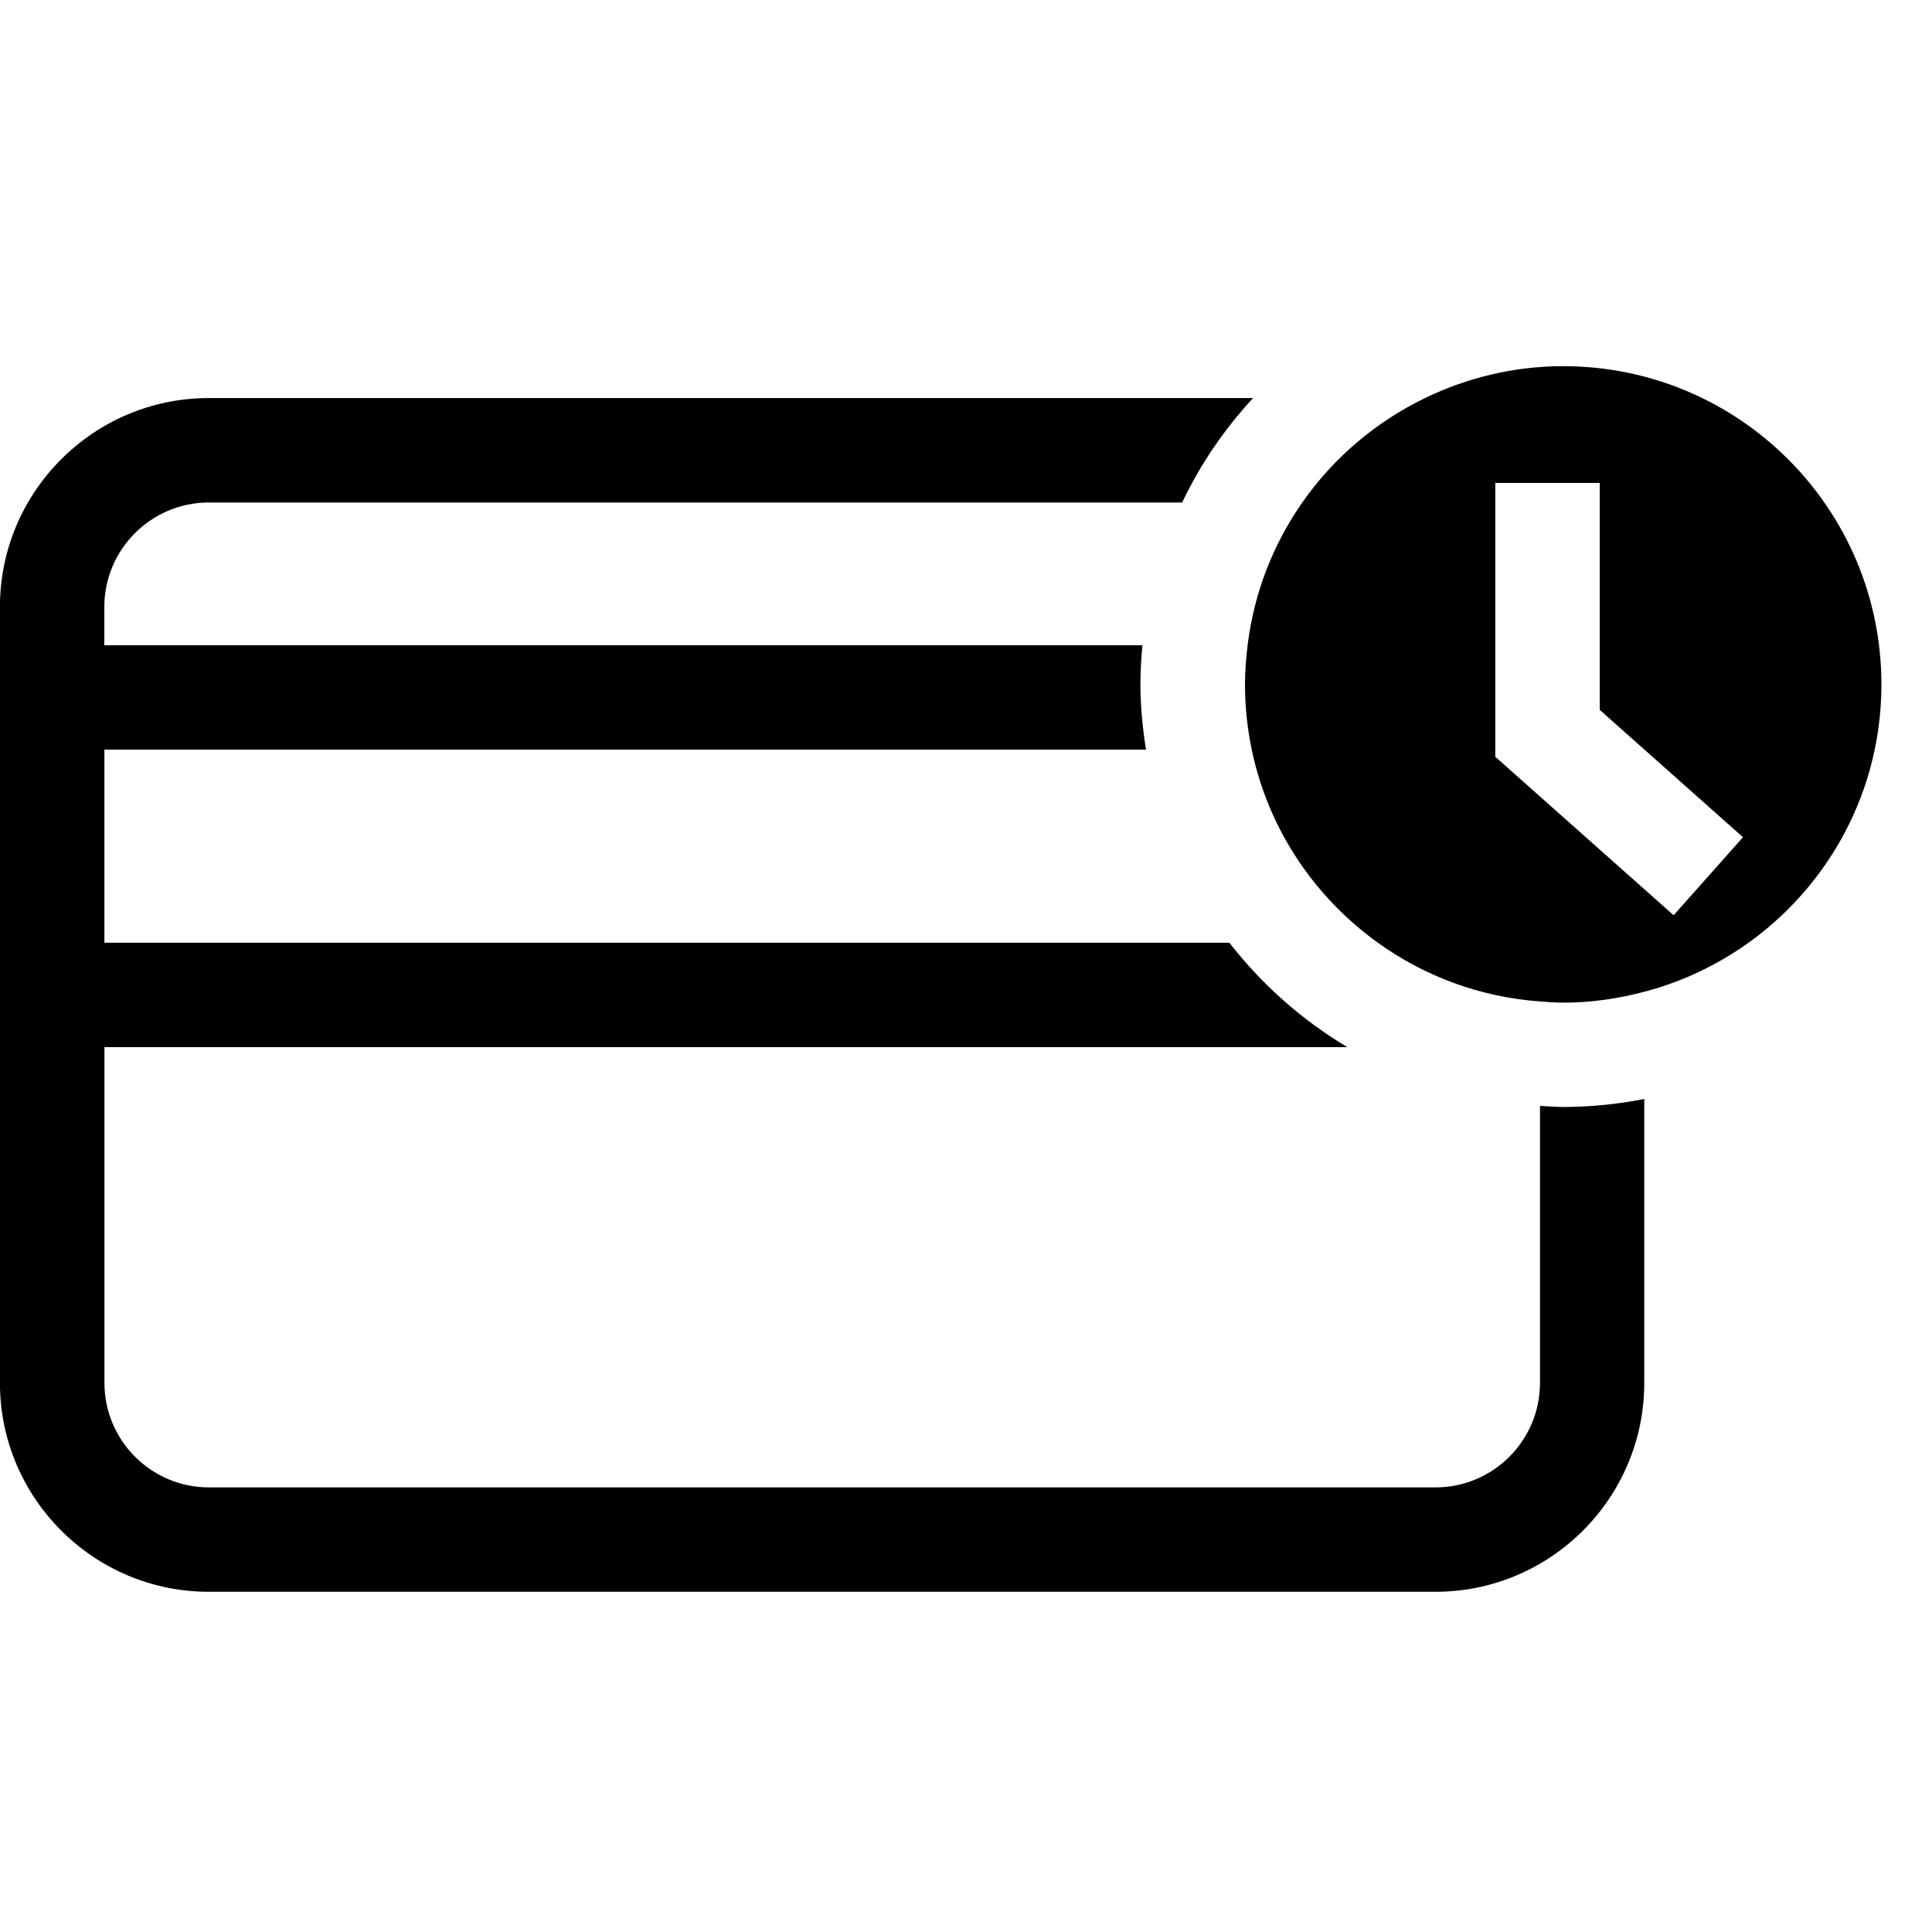 <!-- Generated by IcoMoon.io -->
<svg version="1.1" xmlns="http://www.w3.org/2000/svg" width="32" height="32" viewBox="0 0 32 32">
<title>payment_pending</title>
<path d="M25.507 18.316v4.59c0 0.954-0.776 1.73-1.73 1.73h-20.317c-0.954 0-1.73-0.776-1.73-1.73v-5.562h20.587c-0.755-0.451-1.418-1.038-1.955-1.73h-18.633v-3.198h17.252c-0.055-0.353-0.092-0.713-0.092-1.080 0-0.22 0.013-0.435 0.033-0.649h-17.194v-0.634c0-0.954 0.776-1.73 1.73-1.73h16.122c0.304-0.637 0.701-1.218 1.175-1.73h-17.297c-1.908 0-3.459 1.552-3.459 3.459v12.854c0 1.907 1.552 3.459 3.459 3.459h20.317c1.908 0 3.459-1.552 3.459-3.459v-4.703c-0.436 0.085-0.886 0.132-1.347 0.132-0.129 0-0.256-0.012-0.383-0.019z"></path>
<path d="M27.72 15.159l-2.953-2.624v-4.536h1.73v3.759l2.372 2.109-1.149 1.293zM25.89 6.065c-0.82 0-1.594 0.193-2.287 0.528-0.817 0.395-1.518 0.992-2.033 1.73-0.48 0.687-0.799 1.492-0.906 2.365-0.026 0.213-0.043 0.429-0.043 0.649 0 0.37 0.039 0.732 0.112 1.081 0.273 1.312 1.038 2.442 2.090 3.197 0.767 0.552 1.687 0.9 2.685 0.972 0.127 0.009 0.254 0.020 0.383 0.020 0.466 0 0.916-0.067 1.347-0.181 2.257-0.596 3.924-2.646 3.924-5.090 0-2.911-2.359-5.271-5.27-5.271v0z"></path>
</svg>

